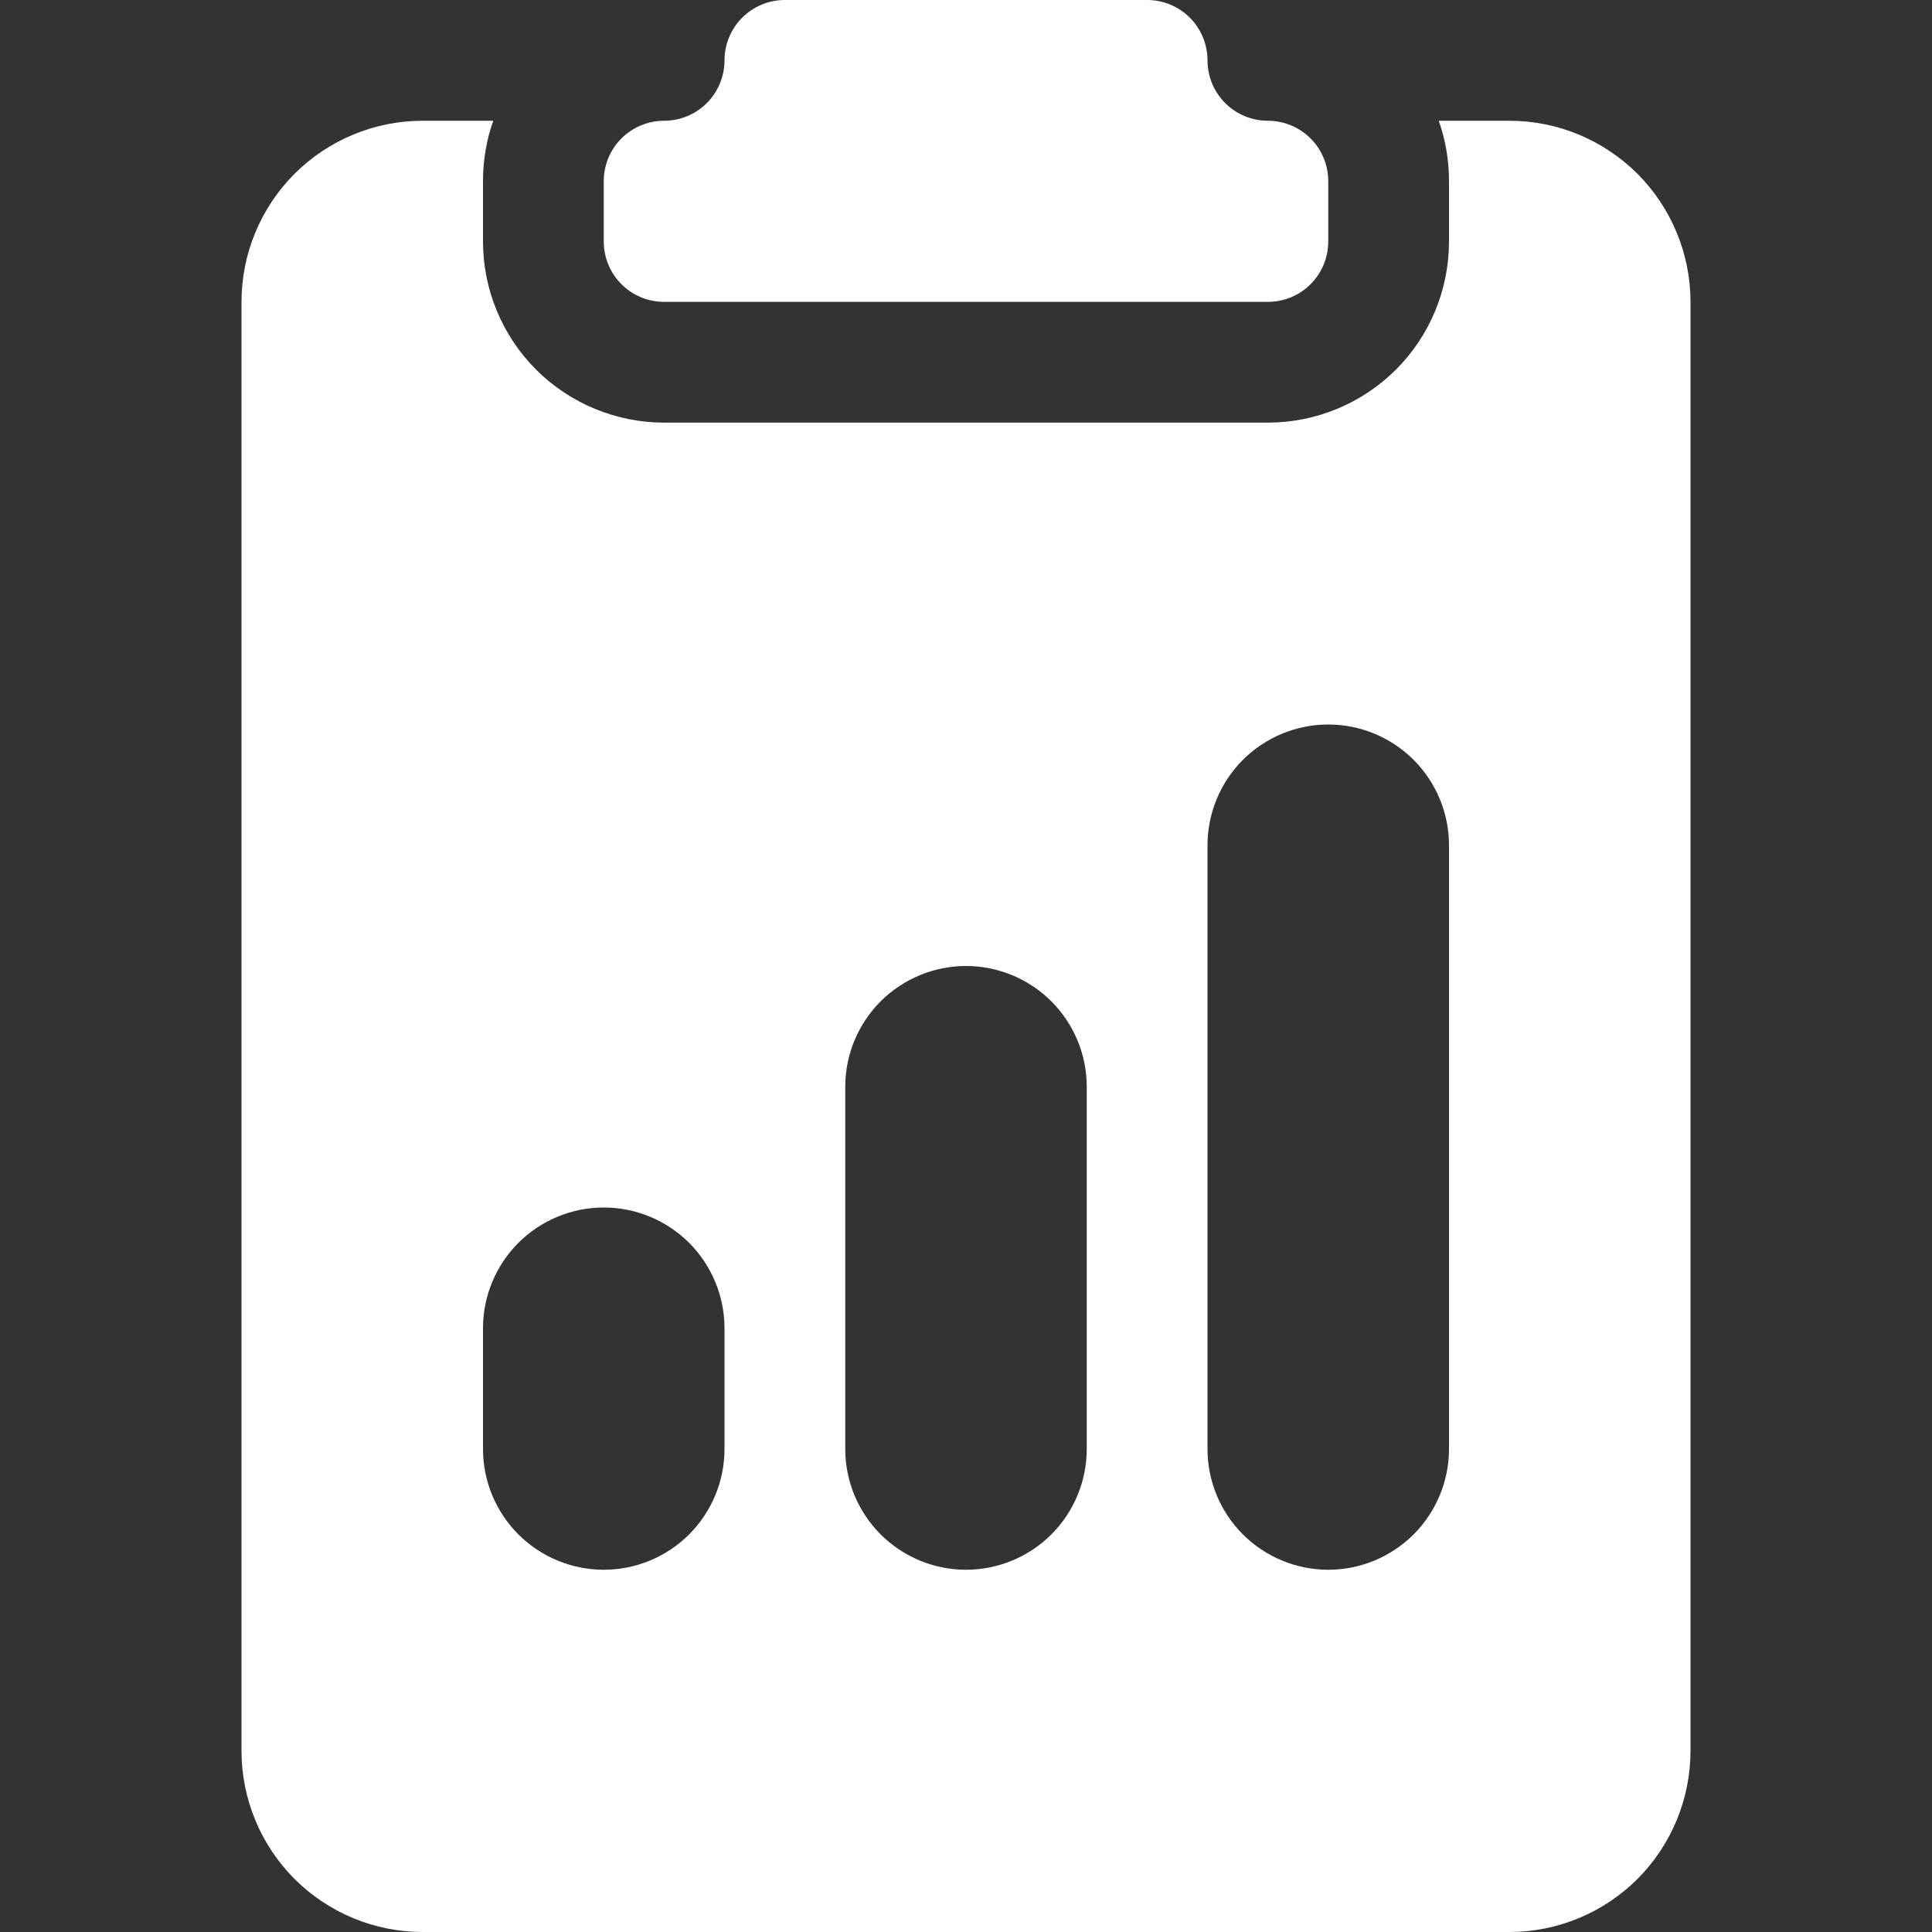 <svg width="20" height="20" viewBox="0 0 20 20" fill="none" xmlns="http://www.w3.org/2000/svg">
<rect x="0" y="0" width="20" height="20" fill="#333333" stroke="none"/>
<g clip-path="url(#clip0_7368_29866)">
<path d="M12.5 0.625C12.5 0.459 12.434 0.3 12.317 0.183C12.2 0.066 12.041 0 11.875 0L8.125 0C7.959 0 7.8 0.066 7.683 0.183C7.566 0.3 7.5 0.459 7.5 0.625C7.5 0.791 7.434 0.95 7.317 1.067C7.2 1.184 7.041 1.25 6.875 1.25C6.709 1.25 6.55 1.316 6.433 1.433C6.316 1.55 6.25 1.709 6.25 1.875V2.5C6.25 2.666 6.316 2.825 6.433 2.942C6.55 3.059 6.709 3.125 6.875 3.125H13.125C13.291 3.125 13.45 3.059 13.567 2.942C13.684 2.825 13.75 2.666 13.75 2.5V1.875C13.75 1.709 13.684 1.55 13.567 1.433C13.45 1.316 13.291 1.25 13.125 1.25C12.959 1.25 12.8 1.184 12.683 1.067C12.566 0.95 12.5 0.791 12.5 0.625Z" fill="white"/>
<path d="M5.106 1.25H4.375C3.878 1.25 3.401 1.448 3.049 1.799C2.698 2.151 2.5 2.628 2.5 3.125V18.125C2.5 18.622 2.698 19.099 3.049 19.451C3.401 19.802 3.878 20 4.375 20H15.625C16.122 20 16.599 19.802 16.951 19.451C17.302 19.099 17.5 18.622 17.5 18.125V3.125C17.5 2.628 17.302 2.151 16.951 1.799C16.599 1.448 16.122 1.25 15.625 1.25H14.894C14.963 1.445 15 1.656 15 1.875V2.5C15 2.997 14.803 3.474 14.451 3.826C14.099 4.177 13.622 4.375 13.125 4.375H6.875C6.378 4.375 5.901 4.177 5.549 3.826C5.198 3.474 5 2.997 5 2.5V1.875C5 1.656 5.037 1.445 5.106 1.25ZM12.5 8.75C12.5 8.418 12.632 8.101 12.866 7.866C13.101 7.632 13.418 7.5 13.75 7.5C14.082 7.5 14.399 7.632 14.634 7.866C14.868 8.101 15 8.418 15 8.75V15C15 15.332 14.868 15.649 14.634 15.884C14.399 16.118 14.082 16.25 13.75 16.25C13.418 16.25 13.101 16.118 12.866 15.884C12.632 15.649 12.5 15.332 12.5 15V8.75ZM5 13.75C5 13.418 5.132 13.101 5.366 12.866C5.601 12.632 5.918 12.5 6.25 12.5C6.582 12.5 6.899 12.632 7.134 12.866C7.368 13.101 7.5 13.418 7.5 13.75V15C7.5 15.332 7.368 15.649 7.134 15.884C6.899 16.118 6.582 16.25 6.25 16.25C5.918 16.25 5.601 16.118 5.366 15.884C5.132 15.649 5 15.332 5 15V13.75ZM10 10C10.332 10 10.649 10.132 10.884 10.366C11.118 10.601 11.25 10.918 11.25 11.25V15C11.25 15.332 11.118 15.649 10.884 15.884C10.649 16.118 10.332 16.25 10 16.25C9.668 16.25 9.351 16.118 9.116 15.884C8.882 15.649 8.75 15.332 8.75 15V11.25C8.75 10.918 8.882 10.601 9.116 10.366C9.351 10.132 9.668 10 10 10Z" fill="white"/>
</g>
<defs>
<clipPath id="clip0_7368_29866">
<rect width="20" height="20" fill="white"/>
</clipPath>
</defs>
</svg>
